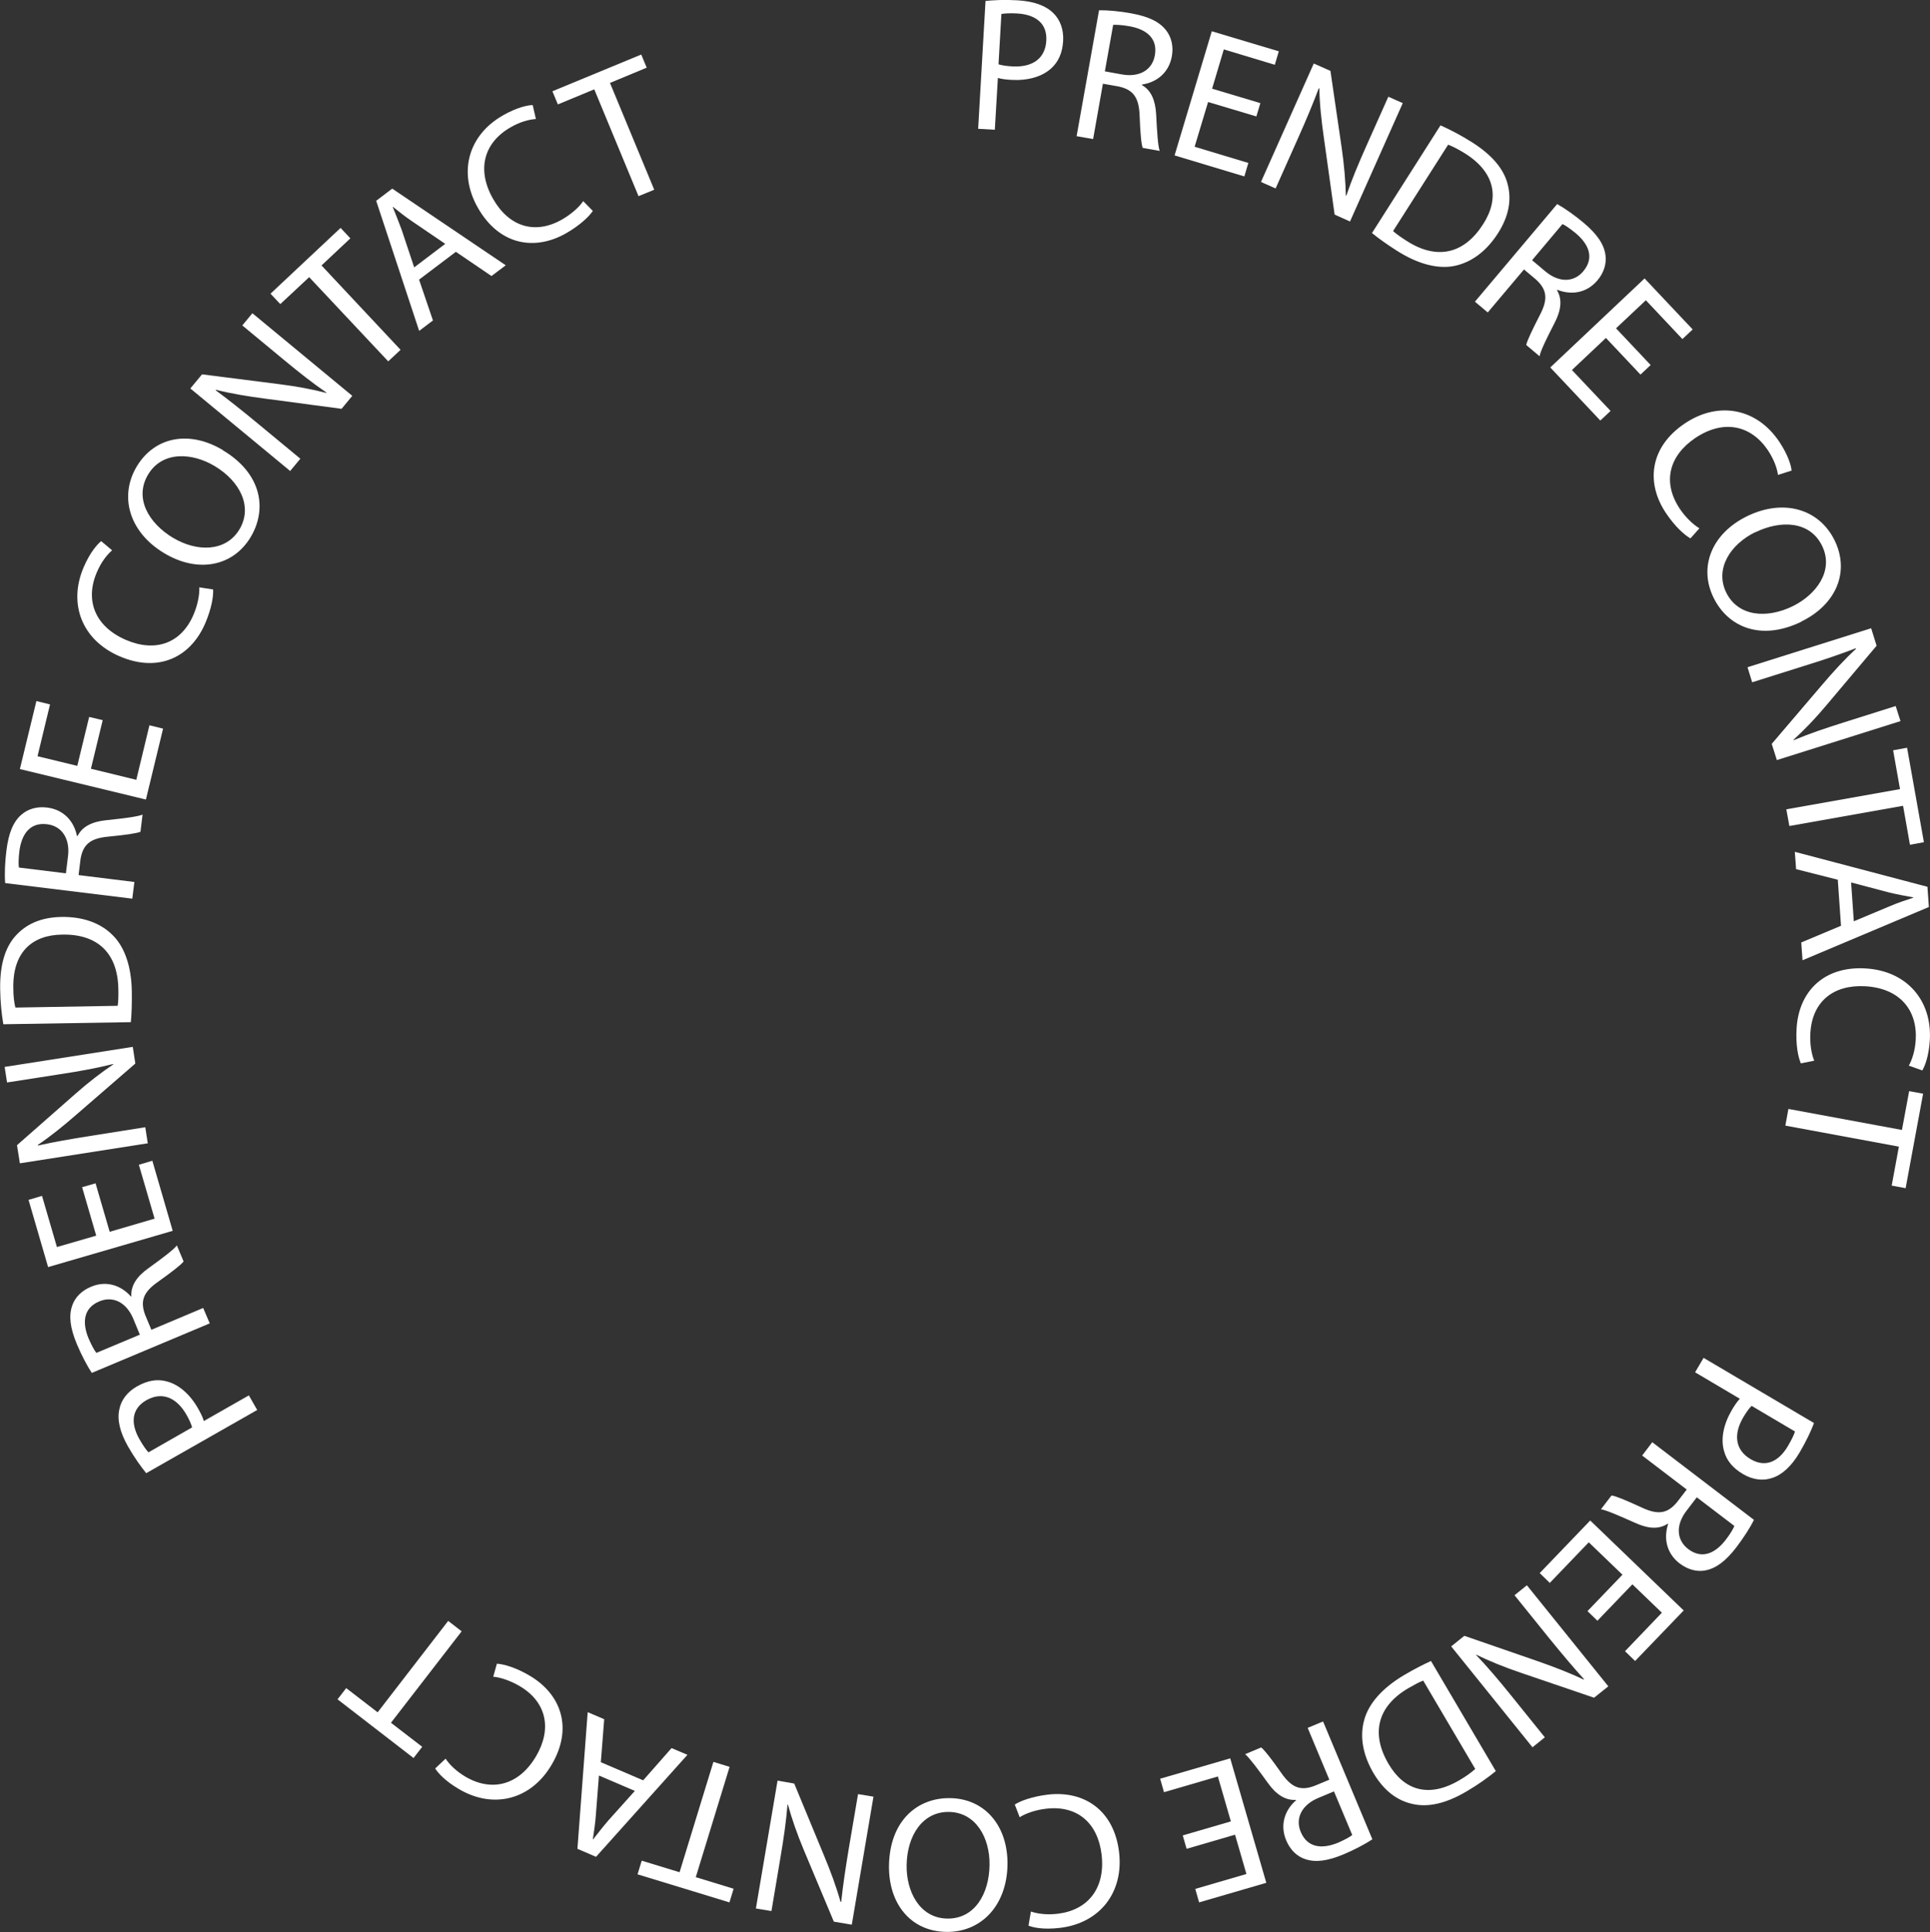 <?xml version="1.0" encoding="UTF-8"?>
<svg id="Layer_2" data-name="Layer 2" xmlns="http://www.w3.org/2000/svg" viewBox="0 0 120.36 120.46">
  <rect x="0" y="0" width="120.36" height="120.46" fill="#333333" stroke="none"/>
  <defs>
    <style>
      .cls-1 {
        fill: #fff;
      }
    </style>
  </defs>
  <g id="Layer_1-2" data-name="Layer 1">
    <g>
      <path class="cls-1" d="m61.45.06c.51-.05,1.17-.09,2.01-.04,1.03.06,1.77.34,2.23.8.42.41.65,1.01.61,1.73-.04.73-.29,1.29-.72,1.69-.58.55-1.5.8-2.52.74-.31-.02-.6-.05-.83-.12l-.19,3.23-1.04-.06.46-7.98Zm.82,3.95c.22.07.51.11.86.13,1.26.07,2.06-.49,2.12-1.61.06-1.07-.66-1.62-1.81-1.69-.46-.03-.8,0-.99.03l-.18,3.14Z"/>
      <path class="cls-1" d="m68.53.64c.54-.01,1.29.06,2,.19,1.1.2,1.77.52,2.19,1.06.34.43.47,1.01.36,1.62-.19,1.05-.97,1.63-1.86,1.76v.04c.57.32.83.95.88,1.81.06,1.16.11,1.96.22,2.29l-1.06-.19c-.09-.25-.15-.96-.19-2-.04-1.14-.39-1.63-1.32-1.83l-.97-.17-.61,3.45-1.03-.18,1.4-7.85Zm.38,3.81l1.05.19c1.1.2,1.9-.28,2.06-1.19.18-1.03-.48-1.61-1.57-1.81-.5-.09-.86-.1-1.03-.09l-.52,2.91Z"/>
      <path class="cls-1" d="m78.35,7.26l-3.01-.9-.84,2.79,3.35,1.01-.25.84-4.35-1.31,2.32-7.74,4.18,1.25-.25.84-3.18-.96-.73,2.45,3.01.9-.25.83Z"/>
      <path class="cls-1" d="m78.64,11.34l3.29-7.38,1.04.46.7,4.79c.16,1.11.24,2.08.26,2.99h.03c.35-1.03.73-1.93,1.24-3.08l1.38-3.09.9.4-3.29,7.38-.96-.43-.67-4.79c-.15-1.05-.27-2.11-.28-3.08h-.04c-.36.95-.73,1.85-1.28,3.08l-1.41,3.16-.9-.4Z"/>
      <path class="cls-1" d="m89.84,7.82c.59.26,1.26.61,1.96,1.05,1.26.8,1.98,1.67,2.22,2.61.25.94.1,1.96-.6,3.06-.71,1.11-1.63,1.8-2.67,2.03-1.04.23-2.31-.09-3.64-.94-.63-.4-1.13-.76-1.55-1.1l4.27-6.71Zm-2.96,6.59c.2.18.51.4.86.62,1.88,1.2,3.57.8,4.75-1.05,1.03-1.6.77-3.2-1.09-4.39-.46-.29-.83-.47-1.09-.57l-3.43,5.38Z"/>
      <path class="cls-1" d="m97.12,12.73c.47.26,1.09.7,1.64,1.16.85.72,1.27,1.34,1.36,2.01.08.54-.1,1.11-.5,1.58-.69.82-1.66.92-2.5.59l-.02.03c.34.57.25,1.25-.14,2.01-.53,1.03-.88,1.75-.95,2.1l-.83-.7c.05-.26.36-.91.83-1.83.54-1.01.48-1.61-.22-2.25l-.75-.63-2.26,2.68-.8-.67,5.14-6.1Zm-1.58,3.49l.82.69c.85.72,1.79.71,2.38,0,.67-.8.39-1.63-.45-2.35-.39-.32-.69-.52-.85-.59l-1.9,2.26Z"/>
      <path class="cls-1" d="m102.31,23.36l-2.16-2.29-2.12,2,2.41,2.55-.64.6-3.12-3.31,5.88-5.55,3,3.18-.64.6-2.28-2.42-1.86,1.75,2.16,2.29-.63.59Z"/>
      <path class="cls-1" d="m105.41,33.56c-.37-.21-.96-.74-1.51-1.56-1.27-1.89-1.03-4.12,1.17-5.6,2.1-1.41,4.49-.95,5.89,1.14.56.84.74,1.49.77,1.8l-.85.27c-.06-.44-.26-.98-.63-1.54-1.06-1.57-2.77-1.94-4.53-.76-1.64,1.11-2.06,2.76-.97,4.4.35.53.83.99,1.23,1.23l-.57.64Z"/>
      <path class="cls-1" d="m112.34,38.76c-2.5,1.22-4.57.36-5.48-1.5-.94-1.92-.11-3.99,2.08-5.07,2.31-1.13,4.52-.44,5.47,1.5.97,1.98.08,4.01-2.07,5.06Zm-2.88-5.58c-1.55.76-2.53,2.28-1.81,3.76.73,1.49,2.51,1.66,4.16.85,1.44-.71,2.58-2.2,1.82-3.76-.76-1.55-2.57-1.62-4.17-.84Z"/>
      <path class="cls-1" d="m108.98,41.6l7.71-2.43.34,1.09-3.12,3.7c-.72.86-1.4,1.56-2.07,2.17l.02.02c1-.42,1.93-.73,3.13-1.11l3.23-1.02.3.94-7.71,2.43-.32-1.01,3.14-3.68c.69-.81,1.41-1.6,2.12-2.25l-.02-.03c-.95.36-1.87.68-3.16,1.08l-3.3,1.04-.29-.94Z"/>
      <path class="cls-1" d="m118.49,49.2l-.43-2.42.87-.16,1.05,5.89-.87.16-.43-2.43-7.09,1.26-.19-1.04,7.09-1.26Z"/>
      <path class="cls-1" d="m114.61,54.85l-2.6-.66-.08-1.08,8.27,2.18.09,1.26-7.88,3.32-.08-1.11,2.48-1.04-.2-2.86Zm1,2.59l2.27-.95c.51-.22.99-.37,1.44-.52v-.02c-.49-.09-.99-.18-1.49-.3l-2.39-.63.17,2.43Z"/>
      <path class="cls-1" d="m112.3,66.28c-.17-.39-.32-1.17-.26-2.15.13-2.28,1.67-3.91,4.31-3.75,2.53.15,4.14,1.96,4,4.46-.06,1.01-.31,1.63-.47,1.9l-.84-.3c.21-.38.39-.94.43-1.61.11-1.89-1.03-3.22-3.15-3.34-1.98-.11-3.31.95-3.42,2.92-.04.63.06,1.29.24,1.72l-.84.17Z"/>
      <path class="cls-1" d="m118.61,70.45l.45-2.42.87.16-1.09,5.89-.87-.16.45-2.43-7.08-1.31.19-1.04,7.08,1.31Z"/>
      <path class="cls-1" d="m113.12,88.74c-.18.48-.46,1.08-.88,1.8-.52.89-1.12,1.42-1.73,1.61-.56.19-1.2.12-1.82-.25-.63-.37-1.02-.85-1.17-1.42-.23-.77-.03-1.7.49-2.58.16-.27.32-.51.49-.69l-2.79-1.65.53-.9,6.88,4.06Zm-3.89-1.08c-.17.17-.33.4-.51.7-.64,1.08-.5,2.06.46,2.62.92.54,1.75.16,2.33-.84.23-.39.38-.71.43-.89l-2.71-1.6Z"/>
      <path class="cls-1" d="m109.38,94.76c-.23.48-.65,1.12-1.08,1.69-.68.89-1.28,1.33-1.94,1.46-.53.11-1.11-.05-1.61-.43-.85-.65-1-1.61-.72-2.46l-.03-.02c-.55.37-1.23.31-2.02-.05-1.06-.47-1.79-.79-2.14-.85l.66-.86c.26.03.92.31,1.86.74,1.03.49,1.63.4,2.23-.33l.6-.78-2.78-2.12.63-.83,6.34,4.84Zm-3.56-1.41l-.65.85c-.68.89-.62,1.82.11,2.38.83.63,1.65.31,2.33-.56.31-.4.49-.72.55-.88l-2.35-1.79Z"/>
      <path class="cls-1" d="m99,100.45l2.18-2.27-2.1-2.02-2.43,2.53-.63-.61,3.15-3.28,5.83,5.61-3.03,3.15-.63-.61,2.3-2.4-1.84-1.77-2.18,2.27-.62-.6Z"/>
      <path class="cls-1" d="m95.23,98.85l5.07,6.29-.89.71-4.58-1.56c-1.06-.36-1.96-.73-2.78-1.13v.02c.74.78,1.38,1.53,2.17,2.51l2.12,2.63-.77.62-5.07-6.29.82-.66,4.57,1.58c1,.35,2,.73,2.87,1.15l.02-.03c-.69-.76-1.31-1.5-2.16-2.54l-2.17-2.69.77-.62Z"/>
      <path class="cls-1" d="m93.29,110.42c-.5.41-1.11.85-1.83,1.27-1.29.76-2.39,1-3.34.79-.96-.2-1.79-.8-2.46-1.92-.67-1.14-.87-2.28-.59-3.3.27-1.04,1.14-2.02,2.49-2.82.64-.38,1.2-.66,1.68-.88l4.04,6.86Zm-4.53-5.64c-.25.09-.59.28-.94.48-1.92,1.13-2.34,2.82-1.23,4.71.96,1.65,2.5,2.15,4.41,1.03.47-.27.79-.52,1-.71l-3.24-5.5Z"/>
      <path class="cls-1" d="m85.58,114.68c-.45.3-1.12.65-1.78.93-1.03.43-1.77.52-2.41.3-.52-.17-.94-.59-1.18-1.17-.41-.98-.07-1.9.61-2.49v-.03c-.67.04-1.24-.34-1.74-1.04-.68-.94-1.16-1.58-1.43-1.81l1-.42c.21.16.65.73,1.24,1.57.65.94,1.21,1.16,2.1.82l.91-.38-1.35-3.23.96-.4,3.08,7.36Zm-2.39-2.99l-.98.41c-1.03.43-1.45,1.27-1.09,2.12.4.96,1.28,1.09,2.3.68.46-.2.78-.38.91-.49l-1.14-2.72Z"/>
      <path class="cls-1" d="m73.74,114.44l3.02-.88-.81-2.8-3.36.98-.24-.84,4.37-1.27,2.25,7.76-4.19,1.22-.24-.84,3.19-.93-.71-2.45-3.02.88-.24-.83Z"/>
      <path class="cls-1" d="m63.27,112.52c.36-.24,1.1-.51,2.08-.63,2.26-.26,4.13.97,4.44,3.6.29,2.51-1.21,4.42-3.7,4.71-1,.12-1.66-.02-1.95-.14l.15-.88c.42.14.99.22,1.66.14,1.88-.22,2.99-1.57,2.75-3.68-.23-1.97-1.51-3.1-3.46-2.87-.63.07-1.26.28-1.65.53l-.31-.8Z"/>
      <path class="cls-1" d="m55.44,116.3c.05-2.78,1.77-4.23,3.83-4.19,2.14.04,3.6,1.72,3.56,4.17-.05,2.57-1.68,4.21-3.83,4.17-2.21-.04-3.6-1.76-3.56-4.16Zm6.27-.01c.03-1.73-.87-3.29-2.52-3.32-1.65-.03-2.62,1.47-2.65,3.31-.03,1.61.78,3.3,2.52,3.34,1.73.03,2.62-1.55,2.65-3.32Z"/>
      <path class="cls-1" d="m54.47,112.03l-1.35,7.97-1.12-.19-1.87-4.46c-.43-1.03-.75-1.95-.99-2.83h-.03c-.09,1.09-.23,2.06-.44,3.3l-.56,3.33-.97-.16,1.35-7.97,1.04.18,1.85,4.47c.41.98.78,1.98,1.04,2.91h.04c.11-1.02.25-1.98.47-3.31l.58-3.41.97.16Z"/>
      <path class="cls-1" d="m43.4,117.04l2.35.72-.26.85-5.73-1.75.26-.85,2.36.72,2.11-6.88,1.01.31-2.11,6.88Z"/>
      <path class="cls-1" d="m40.11,111l1.77-2.01.99.42-5.7,6.36-1.16-.5.64-8.52,1.03.44-.21,2.68,2.64,1.13Zm-2.76-.29l-.19,2.45c-.04.56-.12,1.04-.19,1.52h.02c.3-.38.61-.79.95-1.18l1.65-1.84-2.24-.96Z"/>
      <path class="cls-1" d="m31.01,103.73c.43.03,1.19.25,2.03.75,1.96,1.16,2.71,3.27,1.36,5.55-1.28,2.18-3.63,2.79-5.79,1.51-.87-.51-1.31-1.02-1.47-1.28l.65-.61c.24.37.66.78,1.23,1.12,1.63.96,3.33.56,4.41-1.27,1-1.7.67-3.38-1.03-4.38-.55-.32-1.17-.54-1.64-.58l.23-.82Z"/>
      <path class="cls-1" d="m24.38,107.41l1.95,1.5-.54.7-4.74-3.66.54-.7,1.96,1.51,4.4-5.7.84.65-4.4,5.69Z"/>
      <path class="cls-1" d="m9.11,91.84c-.32-.4-.71-.93-1.13-1.66-.51-.9-.68-1.67-.54-2.3.11-.58.49-1.1,1.12-1.45.64-.36,1.24-.46,1.81-.31.78.19,1.49.82,1.99,1.71.15.27.29.53.35.77l2.81-1.6.52.91-6.94,3.95Zm2.87-2.84c-.06-.23-.18-.49-.35-.79-.62-1.09-1.53-1.46-2.5-.91-.93.53-1,1.44-.43,2.44.23.4.43.68.56.81l2.73-1.56Z"/>
      <path class="cls-1" d="m5.73,85.6c-.3-.44-.65-1.12-.93-1.78-.43-1.03-.52-1.77-.3-2.41.17-.52.59-.94,1.17-1.18.98-.42,1.9-.07,2.49.6h.03c-.04-.67.34-1.24,1.04-1.74.94-.68,1.58-1.16,1.8-1.44l.42,1c-.16.21-.73.65-1.57,1.25-.94.65-1.16,1.21-.82,2.1l.38.91,3.23-1.36.41.96-7.36,3.09Zm2.99-2.39l-.41-.99c-.43-1.03-1.27-1.44-2.12-1.08-.96.4-1.09,1.28-.67,2.3.2.46.38.78.49.91l2.72-1.14Z"/>
      <path class="cls-1" d="m5.96,73.78l.88,3.02,2.8-.82-.98-3.36.84-.25,1.27,4.37-7.77,2.26-1.22-4.19.84-.25.93,3.19,2.45-.71-.88-3.02.83-.24Z"/>
      <path class="cls-1" d="m9.23,71.28l-7.99,1.25-.18-1.13,3.64-3.2c.84-.74,1.61-1.33,2.37-1.84l-.02-.02c-1.05.26-2.02.44-3.27.63l-3.34.52-.15-.97,7.99-1.25.16,1.04-3.66,3.17c-.8.7-1.63,1.37-2.43,1.91l.02.03c1-.22,1.96-.39,3.28-.6l3.41-.54.15.97Z"/>
      <path class="cls-1" d="m.21,63.87c-.11-.63-.19-1.39-.2-2.22-.02-1.5.31-2.57.95-3.29.65-.73,1.58-1.17,2.88-1.19,1.32-.02,2.41.37,3.16,1.11.77.74,1.2,1.98,1.22,3.55.01.74-.01,1.37-.06,1.9l-7.95.13Zm7.13-1.16c.04-.26.05-.65.04-1.06-.04-2.23-1.3-3.42-3.49-3.38-1.91.02-3.1,1.12-3.06,3.33,0,.54.06.95.13,1.22l6.38-.11Z"/>
      <path class="cls-1" d="m.32,55.04c-.04-.54-.01-1.3.08-2.01.14-1.11.43-1.8.94-2.24.41-.36.98-.52,1.6-.44,1.06.13,1.68.88,1.86,1.77h.04c.29-.59.91-.89,1.77-.98,1.15-.12,1.95-.22,2.28-.35l-.13,1.07c-.24.1-.96.2-1.98.3-1.14.1-1.61.48-1.76,1.42l-.12.98,3.48.43-.13,1.04-7.92-.97Zm3.79-.59l.13-1.06c.14-1.11-.39-1.89-1.3-2-1.04-.13-1.58.57-1.73,1.66-.06.5-.06.86-.03,1.04l2.93.36Z"/>
      <path class="cls-1" d="m6.41,44.88l-.74,3.05,2.83.69.82-3.4.85.21-1.07,4.42-7.86-1.9,1.03-4.24.85.21-.78,3.23,2.48.6.74-3.05.84.2Z"/>
      <path class="cls-1" d="m13.29,36.74c.03.43-.1,1.21-.49,2.12-.9,2.1-2.9,3.11-5.34,2.06-2.33-1-3.23-3.25-2.24-5.56.4-.93.85-1.43,1.09-1.62l.68.57c-.33.29-.69.75-.95,1.37-.75,1.74-.13,3.38,1.82,4.22,1.82.78,3.44.23,4.21-1.58.25-.58.38-1.23.36-1.7l.85.13Z"/>
      <path class="cls-1" d="m13.91,28.08c2.39,1.43,2.78,3.64,1.72,5.41-1.1,1.83-3.29,2.26-5.39,1-2.2-1.32-2.82-3.56-1.71-5.41,1.14-1.89,3.32-2.25,5.38-1.01Zm-3.12,5.45c1.48.89,3.29.89,4.14-.52.85-1.42.03-3.01-1.54-3.95-1.38-.83-3.25-.97-4.15.52-.89,1.48.03,3.04,1.56,3.96Z"/>
      <path class="cls-1" d="m18.1,29.37l-6.23-5.15.73-.88,4.8.61c1.11.14,2.07.32,2.95.55v-.03c-.89-.61-1.66-1.22-2.63-2.02l-2.61-2.16.63-.76,6.23,5.15-.67.81-4.8-.64c-1.05-.14-2.11-.31-3.04-.55v.04c.81.6,1.57,1.2,2.61,2.06l2.66,2.2-.63.76Z"/>
      <path class="cls-1" d="m19.28,17.28l-1.8,1.68-.61-.65,4.37-4.1.61.65-1.8,1.69,4.93,5.26-.77.72-4.93-5.25Z"/>
      <path class="cls-1" d="m26.14,17.45l.86,2.53-.86.65-2.68-8.11,1-.76,7.08,4.78-.89.67-2.22-1.51-2.29,1.73Zm1.62-2.25l-2.03-1.38c-.46-.31-.85-.62-1.22-.92h-.02c.19.47.38.94.56,1.43l.78,2.34,1.94-1.47Z"/>
      <path class="cls-1" d="m36.97,13.15c-.24.36-.81.9-1.66,1.39-1.98,1.13-4.18.73-5.5-1.57-1.26-2.2-.62-4.54,1.56-5.78.88-.5,1.53-.63,1.85-.64l.2.87c-.44.03-1,.18-1.58.52-1.65.94-2.14,2.62-1.09,4.46.98,1.72,2.6,2.26,4.31,1.28.55-.32,1.05-.75,1.31-1.14l.6.61Z"/>
      <path class="cls-1" d="m37.06,5.57l-2.27.94-.34-.82,5.54-2.29.34.82-2.29.95,2.76,6.66-.98.4-2.76-6.66Z"/>
    </g>
  </g>
</svg>